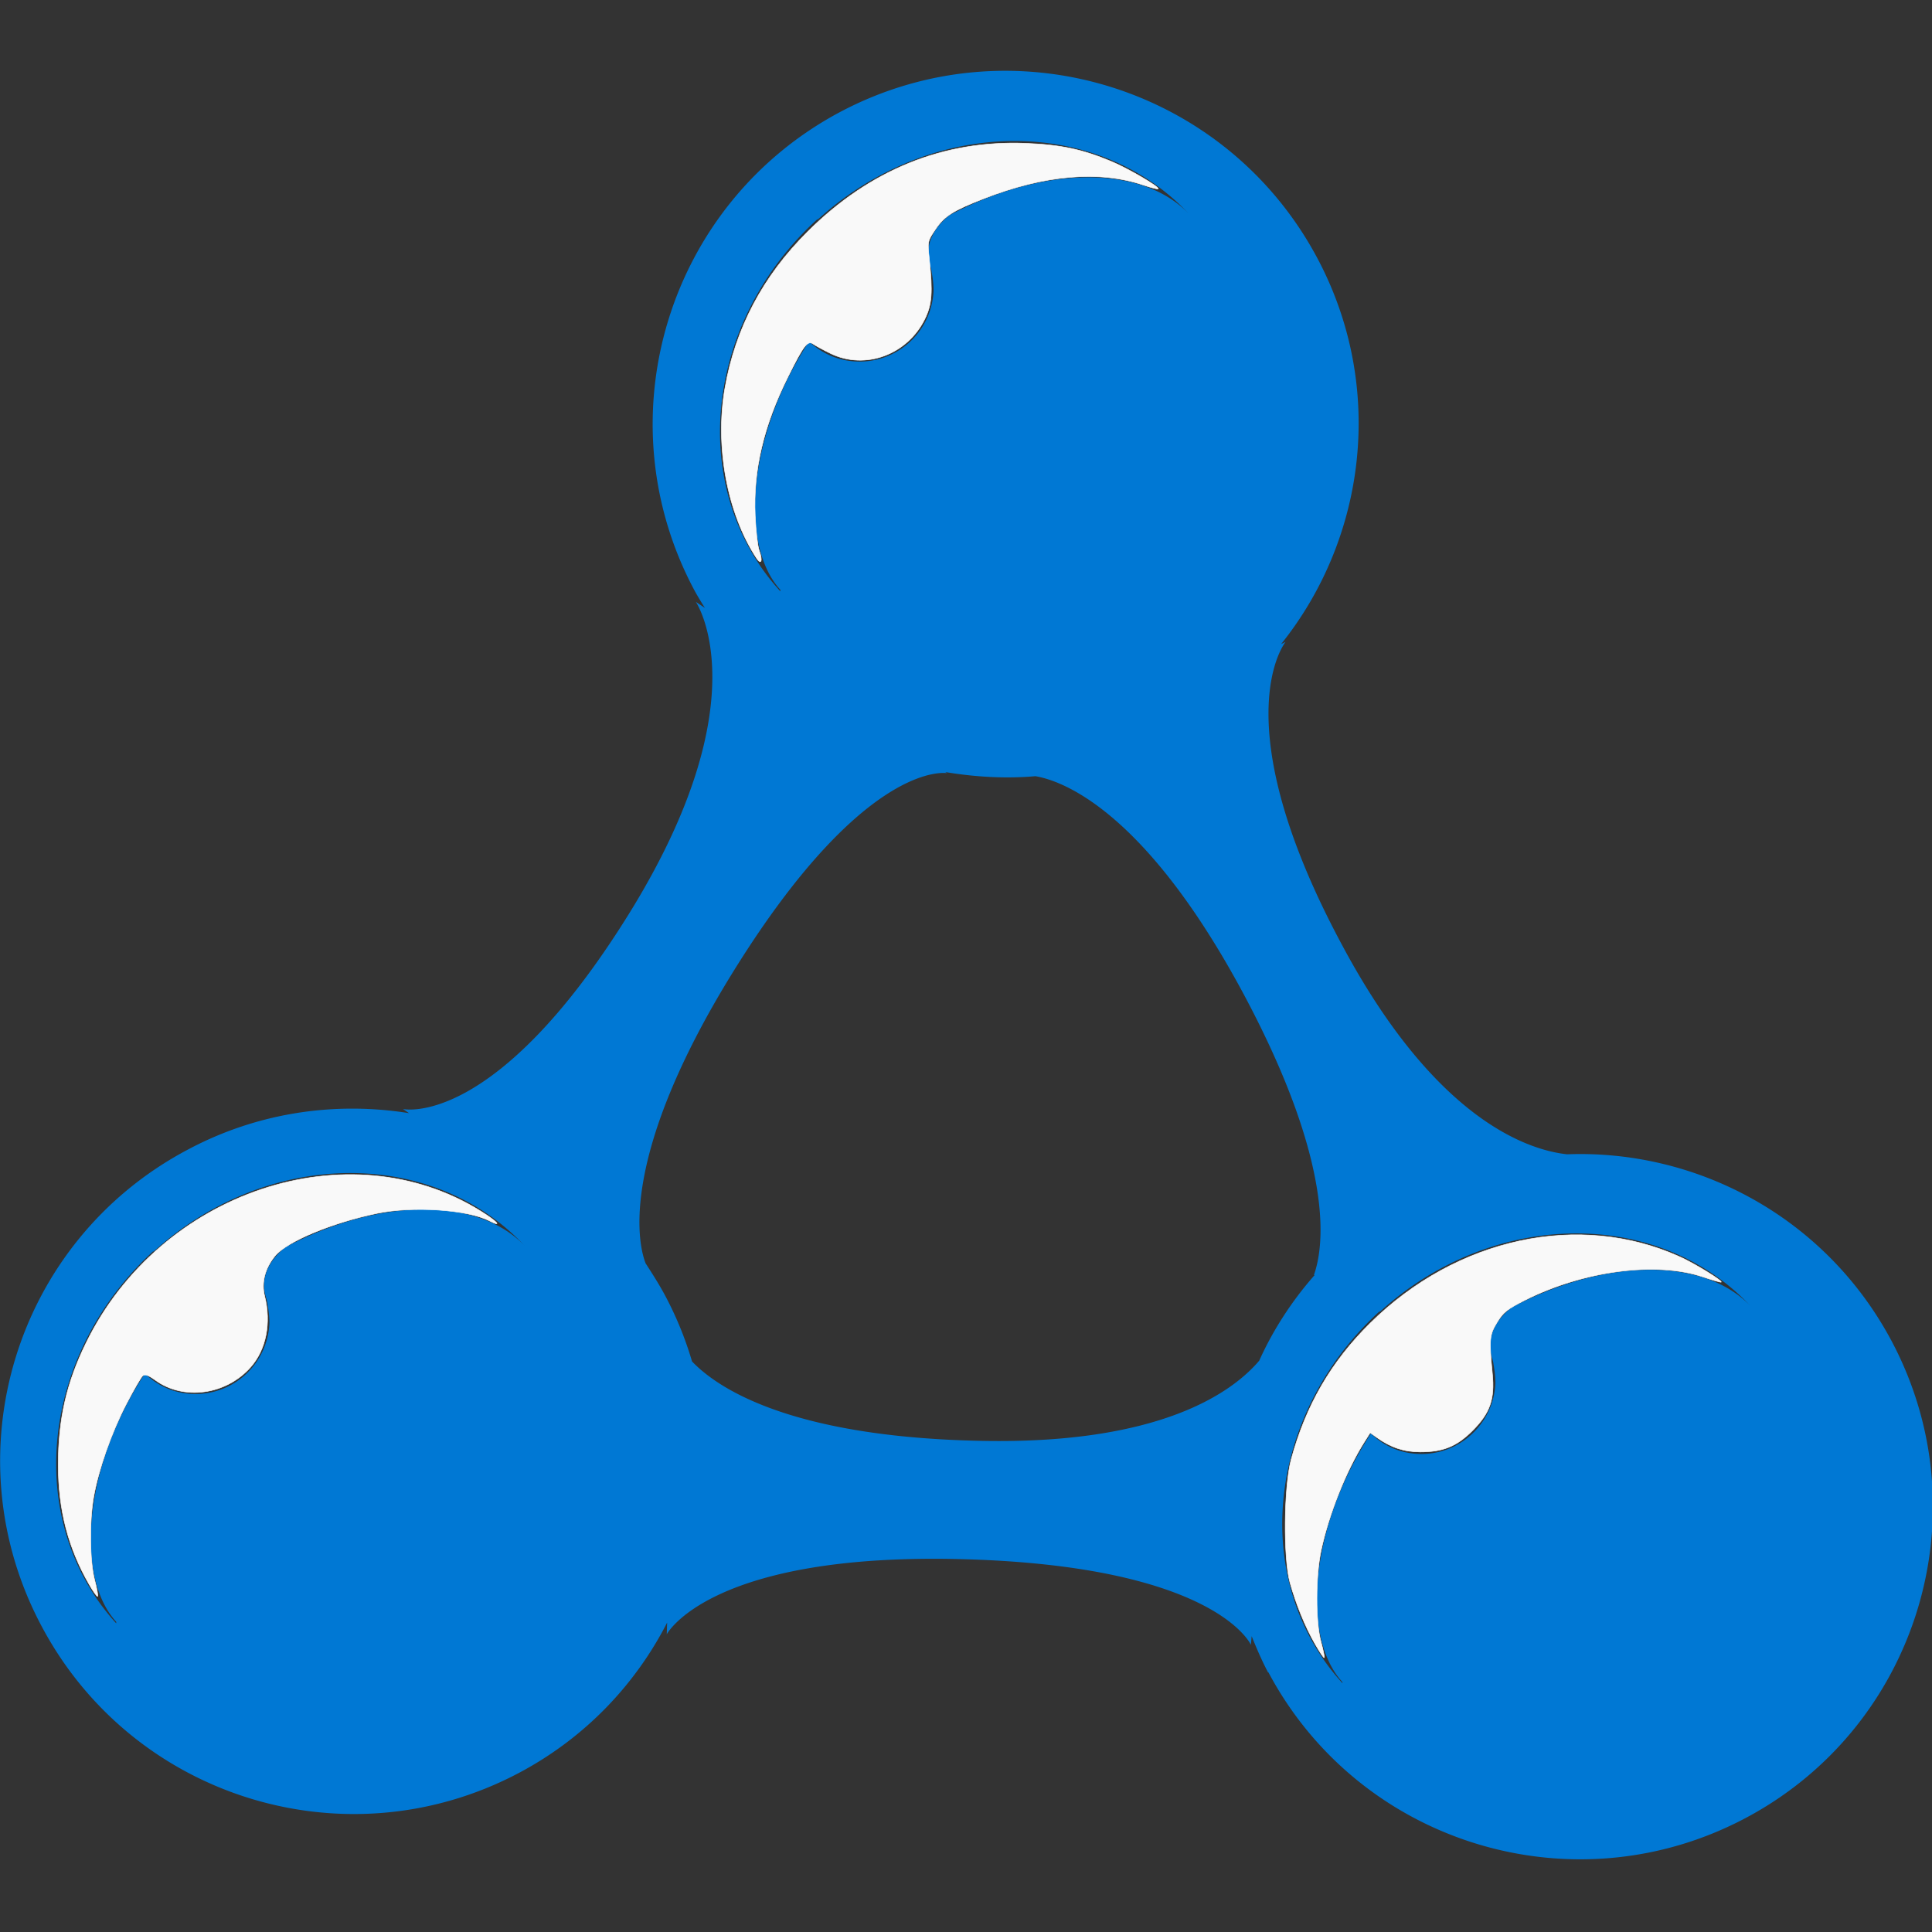 <?xml version="1.0" encoding="UTF-8" standalone="no"?>
<svg
   width="512"
   height="512"
   viewBox="0 0 512 512"
   version="1.1"
   id="svg1"
   xmlns="http://www.w3.org/2000/svg"
   xmlns:svg="http://www.w3.org/2000/svg">
  <rect x="0" y="0" width="512" height="512" fill="#333333" stroke="none"/>
  <defs
     id="defs1" />
  <g
     transform="matrix(0,1,1,0,0,0)"
     id="g1">
    <path
       fill="#c5c5c5"
       fill-rule="evenodd"
       d="M 337.9 348.2 c -7.6 2.7 -29.2 5.6 -74.6 -18.7 c -49.2 -26.4 -56.5 -48.5 -57.6 -55.1 c 0.7 -8 0.2 -16.1 -1.1 -23.9 l 0.3 0.5 s -4 -21.5 52.3 -56.5 c 50.4 -31.3 73.3 -25.1 77.6 -23.4 c 2.8 1.8 5.6 3.6 8.6 5.2 a 92.7 92.7 0 0 0 17.4 7.1 c 6.9 6.6 19.7 25.4 21 74.7 c 1.4 49.7 -13.2 68.8 -21.2 75.6 c -8.2 3.7 -15.9 8.7 -22.7 14.7 m 105.4 -12.3 c -3.2 -1.7 -6.5 -3.1 -9.7 -4.4 l 2.3 -0.2 s -20.9 -9.2 -22.7 -76.3 c -1.8 -67.1 19.9 -78.5 19.9 -78.5 l -3.1 0.1 c 16.4 -8.4 30.5 -21.7 39.8 -39.2 c 24.2 -45.6 6.9 -102.2 -38.7 -126.5 C 385.5 -13.3 328.9 4 304.7 49.7 c -10 18.7 -12.8 39.3 -9.7 58.7 l -1.1 -1.6 s 5.5 24.3 -51.6 59.8 c -57 35.4 -82.8 17.8 -82.8 17.8 l 1.6 2.4 c -1.6 -1 -3.2 -2 -4.9 -2.9 c -45.6 -24.2 -102.2 -6.9 -126.5 38.7 c -24.2 45.6 -6.9 102.2 38.7 126.5 c 34 18.1 74.1 13 102.3 -9.6 l -0.6 1.2 s 20.8 -17.1 80.6 15.1 c 47.2 25.3 54.2 50.2 55.2 59.5 c -1.3 34.6 16.8 68.6 49.5 86 c 45.6 24.2 102.2 6.9 126.4 -38.7 c 24.2 -45.6 6.9 -102.3 -38.7 -126.5 M 331.7 40.7 c -27.2 29.8 -27.8 73.6 -1.6 98.3 c -13 -12.5 -12.7 -38.5 0.4 -63.3 c 1.7 -2.2 6.6 -7.5 13.7 -5.1 c 0.7 0.2 1.2 0.3 1.5 0.3 c 1.6 0.3 3.3 0.5 5 0.5 c 10.8 -0.5 19.2 -9.6 18.7 -20.5 c -0.2 -4.9 -2.2 -9.2 -5.4 -12.5 c 25.1 -16.5 54 -18.4 65.8 -7.6 l 0.4 0 c -27 -24.6 -71.1 -20.2 -98.6 9.8 M 58.2 216.7 c -27.2 29.8 -27.8 73.6 -1.6 98.3 c -13 -12.5 -12.7 -38.5 0.4 -63.3 c 1.7 -2.2 6.6 -7.5 13.7 -5.1 c 0.7 0.2 1.2 0.3 1.4 0.3 c 1.6 0.3 3.3 0.5 5 0.5 c 10.8 -0.5 19.2 -9.6 18.7 -20.5 c -0.2 -4.9 -2.2 -9.2 -5.3 -12.5 c 25.1 -16.4 54 -18.4 65.8 -7.6 l 0.4 0 c -27 -24.7 -71.2 -20.3 -98.6 9.8 m 289.6 149 c -27.2 29.8 -27.8 73.6 -1.6 98.3 c -13 -12.5 -12.7 -38.5 0.4 -63.3 c 1.7 -2.2 6.6 -7.5 13.7 -5.1 c 0.7 0.2 1.2 0.3 1.4 0.3 c 1.6 0.3 3.3 0.5 5 0.5 c 10.8 -0.5 19.2 -9.7 18.7 -20.5 c -0.2 -4.9 -2.2 -9.2 -5.4 -12.5 c 25.1 -16.4 54 -18.4 65.8 -7.6 l 0.4 0.1 c -27 -24.7 -71.1 -20.3 -98.6 9.8"
       clip-rule="evenodd"
       id="path1"
       style="fill:#0078d4;fill-opacity:1" />
    <path
       style="fill:#f9f9f9;fill-opacity:1;stroke:#ffffff;stroke-width:0.137;stroke-linecap:round;stroke-linejoin:round"
       d="m 200.484,147.924 c -7.761,-11.857 -11.064,-29.612 -8.375,-45.029 2.777,-15.923 10.062,-29.706 21.946,-41.52 16.45,-16.353 35.92,-24.25 57.689,-23.399 9.296,0.363 15.051,1.58 22.782,4.814 4.496,1.881 12.87,6.787 12.396,7.261 -0.131,0.131 -1.897,-0.323 -3.925,-1.008 -11.685,-3.945 -26.129,-2.716 -42.295,3.597 -8.185,3.197 -10.419,4.618 -12.802,8.146 -2.093,3.1 -2.111,3.188 -1.621,7.858 0.932,8.872 0.695,12.037 -1.187,15.884 -4.646,9.496 -15.85,13.593 -24.989,9.138 -1.905,-0.929 -3.972,-2.05 -4.592,-2.492 -1.48,-1.053 -2.489,0.264 -6.715,8.763 -6.431,12.936 -9.201,24.679 -8.663,36.721 0.178,3.983 0.661,8.157 1.072,9.276 0.982,2.668 0.533,3.905 -0.722,1.989 z"
       id="path2"
       transform="matrix(0,1,1,0,0,0)" />
    <path
       style="fill:#f9f9f9;fill-opacity:1;stroke:#ffffff;stroke-width:0.137;stroke-linecap:round;stroke-linejoin:round"
       d="m 23.665,419.955 c -5.616,-9.777 -8.218,-19.809 -8.223,-31.704 -0.006,-12.155 2.174,-21.744 7.344,-32.313 19.665,-40.2 69.476,-56.848 104.621,-34.968 4.452,2.771 5.878,4.4 2.226,2.541 -5.841,-2.973 -20.178,-3.921 -29.666,-1.961 -11.923,2.463 -23.905,7.447 -27.038,11.249 -2.706,3.283 -3.697,7.081 -2.789,10.69 1.778,7.062 0.389,14.147 -3.681,18.771 -6.52,7.407 -17.752,8.965 -25.287,3.507 -1.858,-1.346 -2.75,-1.66 -3.335,-1.174 -0.44,0.365 -2.404,3.751 -4.365,7.525 -3.932,7.567 -7.372,17.366 -8.649,24.635 -1.16,6.602 -1.031,17.033 0.272,21.978 0.584,2.216 0.936,4.156 0.782,4.31 -0.154,0.154 -1.149,-1.235 -2.212,-3.085 z"
       id="path3"
       transform="matrix(0,1,1,0,0,0)" />
    <path
       style="fill:#f9f9f9;fill-opacity:1;stroke:#ffffff;stroke-width:0.137;stroke-linecap:round;stroke-linejoin:round"
       d="m 348.476,435.622 c -2.598,-4.551 -4.987,-10.401 -6.617,-16.198 -1.807,-6.431 -1.63,-25.492 0.303,-32.621 3.893,-14.351 10.559,-25.869 20.879,-36.075 23.007,-22.754 55.519,-29.727 82.198,-17.63 3.858,1.749 11.283,6.304 10.896,6.684 -0.101,0.099 -2.284,-0.525 -4.851,-1.387 -12.442,-4.178 -31.644,-1.647 -47.275,6.231 -4.56,2.299 -5.616,3.143 -7.24,5.787 -2.055,3.347 -2.161,4.485 -1.271,13.669 0.655,6.759 -0.629,10.411 -5.301,15.079 -4.168,4.164 -7.8,5.634 -13.866,5.614 -4.254,-0.014 -7.734,-1.168 -11.403,-3.78 l -1.819,-1.296 -1.533,2.429 c -4.814,7.626 -9.428,19.21 -11.469,28.796 -1.464,6.878 -1.481,18.843 -0.033,24.158 0.6,2.203 0.989,4.108 0.864,4.232 -0.125,0.125 -1.233,-1.536 -2.463,-3.691 z"
       id="path4"
       transform="matrix(0,1,1,0,0,0)" />
  </g>
</svg>
